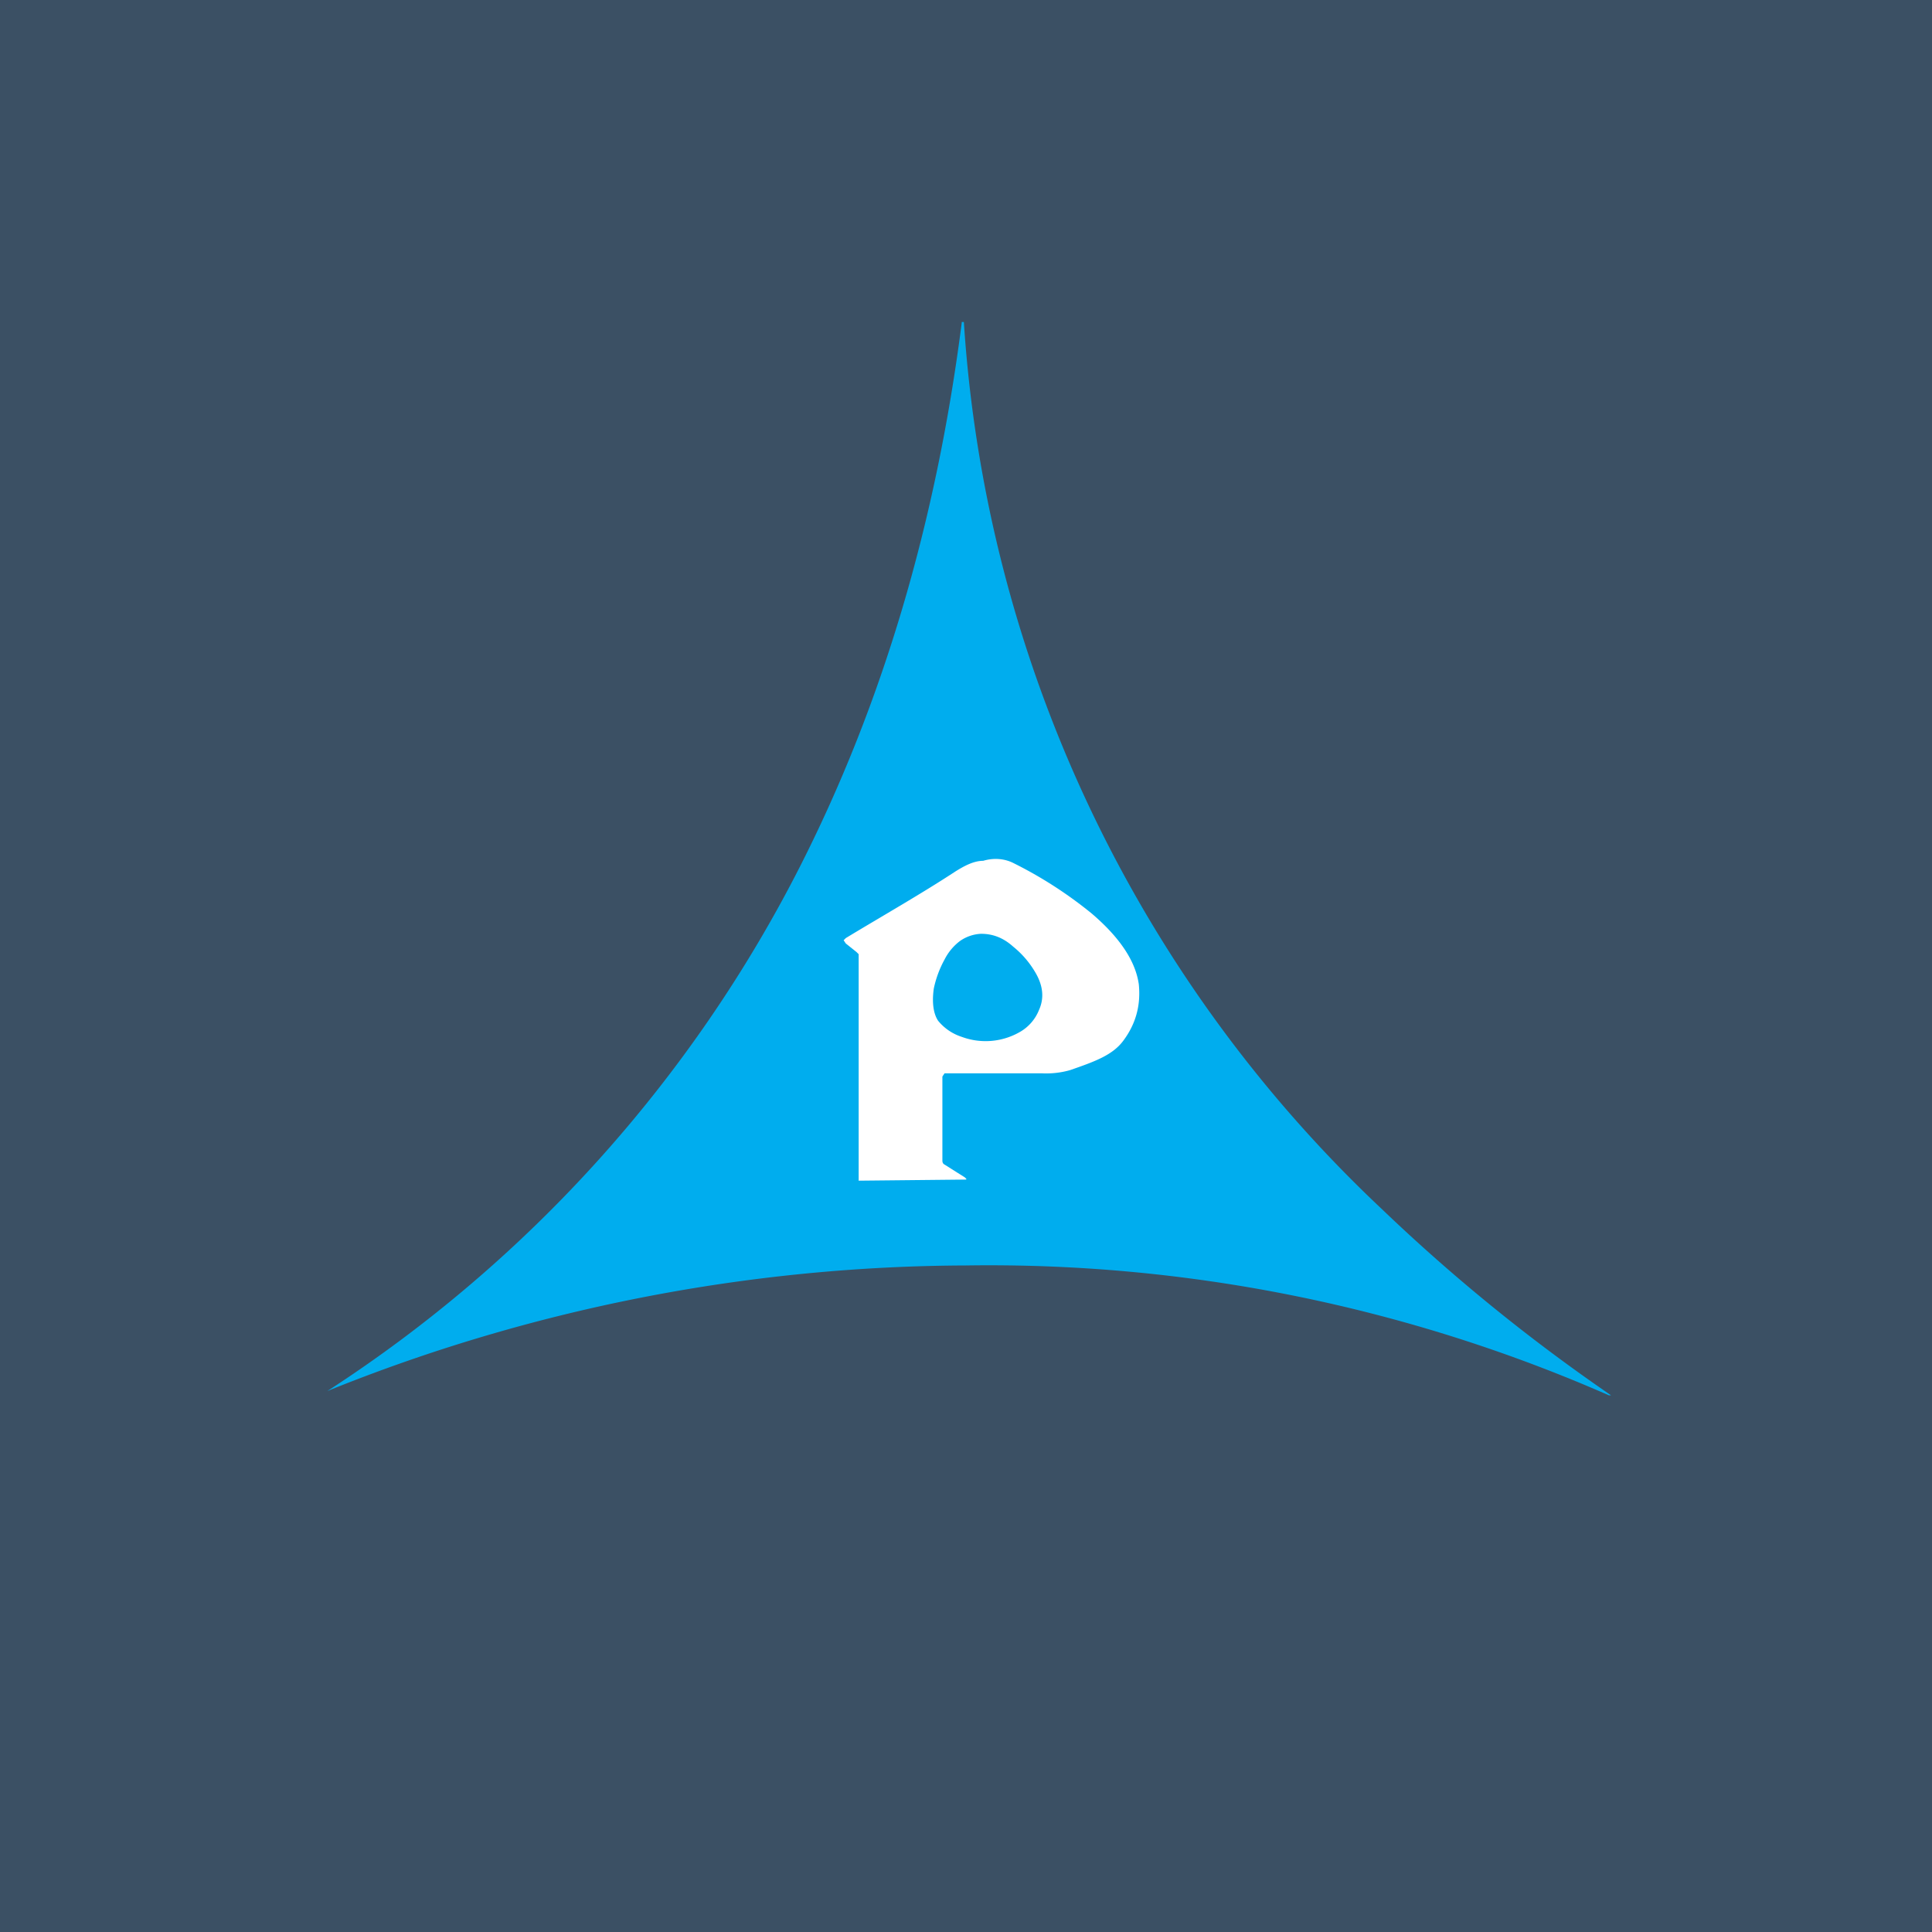 <!-- by TradingView --><svg width="18" height="18" viewBox="0 0 18 18" xmlns="http://www.w3.org/2000/svg"><path fill="#3B5064" d="M0 0h18v18H0z"/><path d="M8.96 3h.02a12.45 12.45 0 0 0 3.9 8.27A16.88 16.88 0 0 0 15.01 13h-.02A14.37 14.37 0 0 0 9 11.79a16.01 16.01 0 0 0-5.95 1.17 12.65 12.65 0 0 0 4.41-4.9c.76-1.5 1.26-3.18 1.5-5.05Z" fill="#00ADEE"/><path d="M8.78 10.03v.78c0 .01 0 .03.02.04l.19.12c.02.02.02.02-.01.02L8 11V8.89l-.02-.02-.1-.08-.02-.03.02-.02c.33-.2.7-.41 1.02-.62.08-.05.17-.1.26-.1.1-.03.2-.02.28.02a3.9 3.9 0 0 1 .73.47c.27.23.41.45.44.66.02.2-.03.37-.14.52-.1.14-.27.2-.5.28a.81.81 0 0 1-.26.03H8.8l-.02.03Z" fill="#fff"/><path d="M8.8 8.94a.5.5 0 0 1 .14-.17.37.37 0 0 1 .2-.07c.1 0 .2.03.3.12a.87.87 0 0 1 .2.23c.08.13.09.25.04.36a.41.41 0 0 1-.17.2.64.64 0 0 1-.55.05.47.47 0 0 1-.22-.15c-.04-.06-.06-.16-.04-.3a.98.98 0 0 1 .1-.27Z" fill="#00ADEE"/></svg>